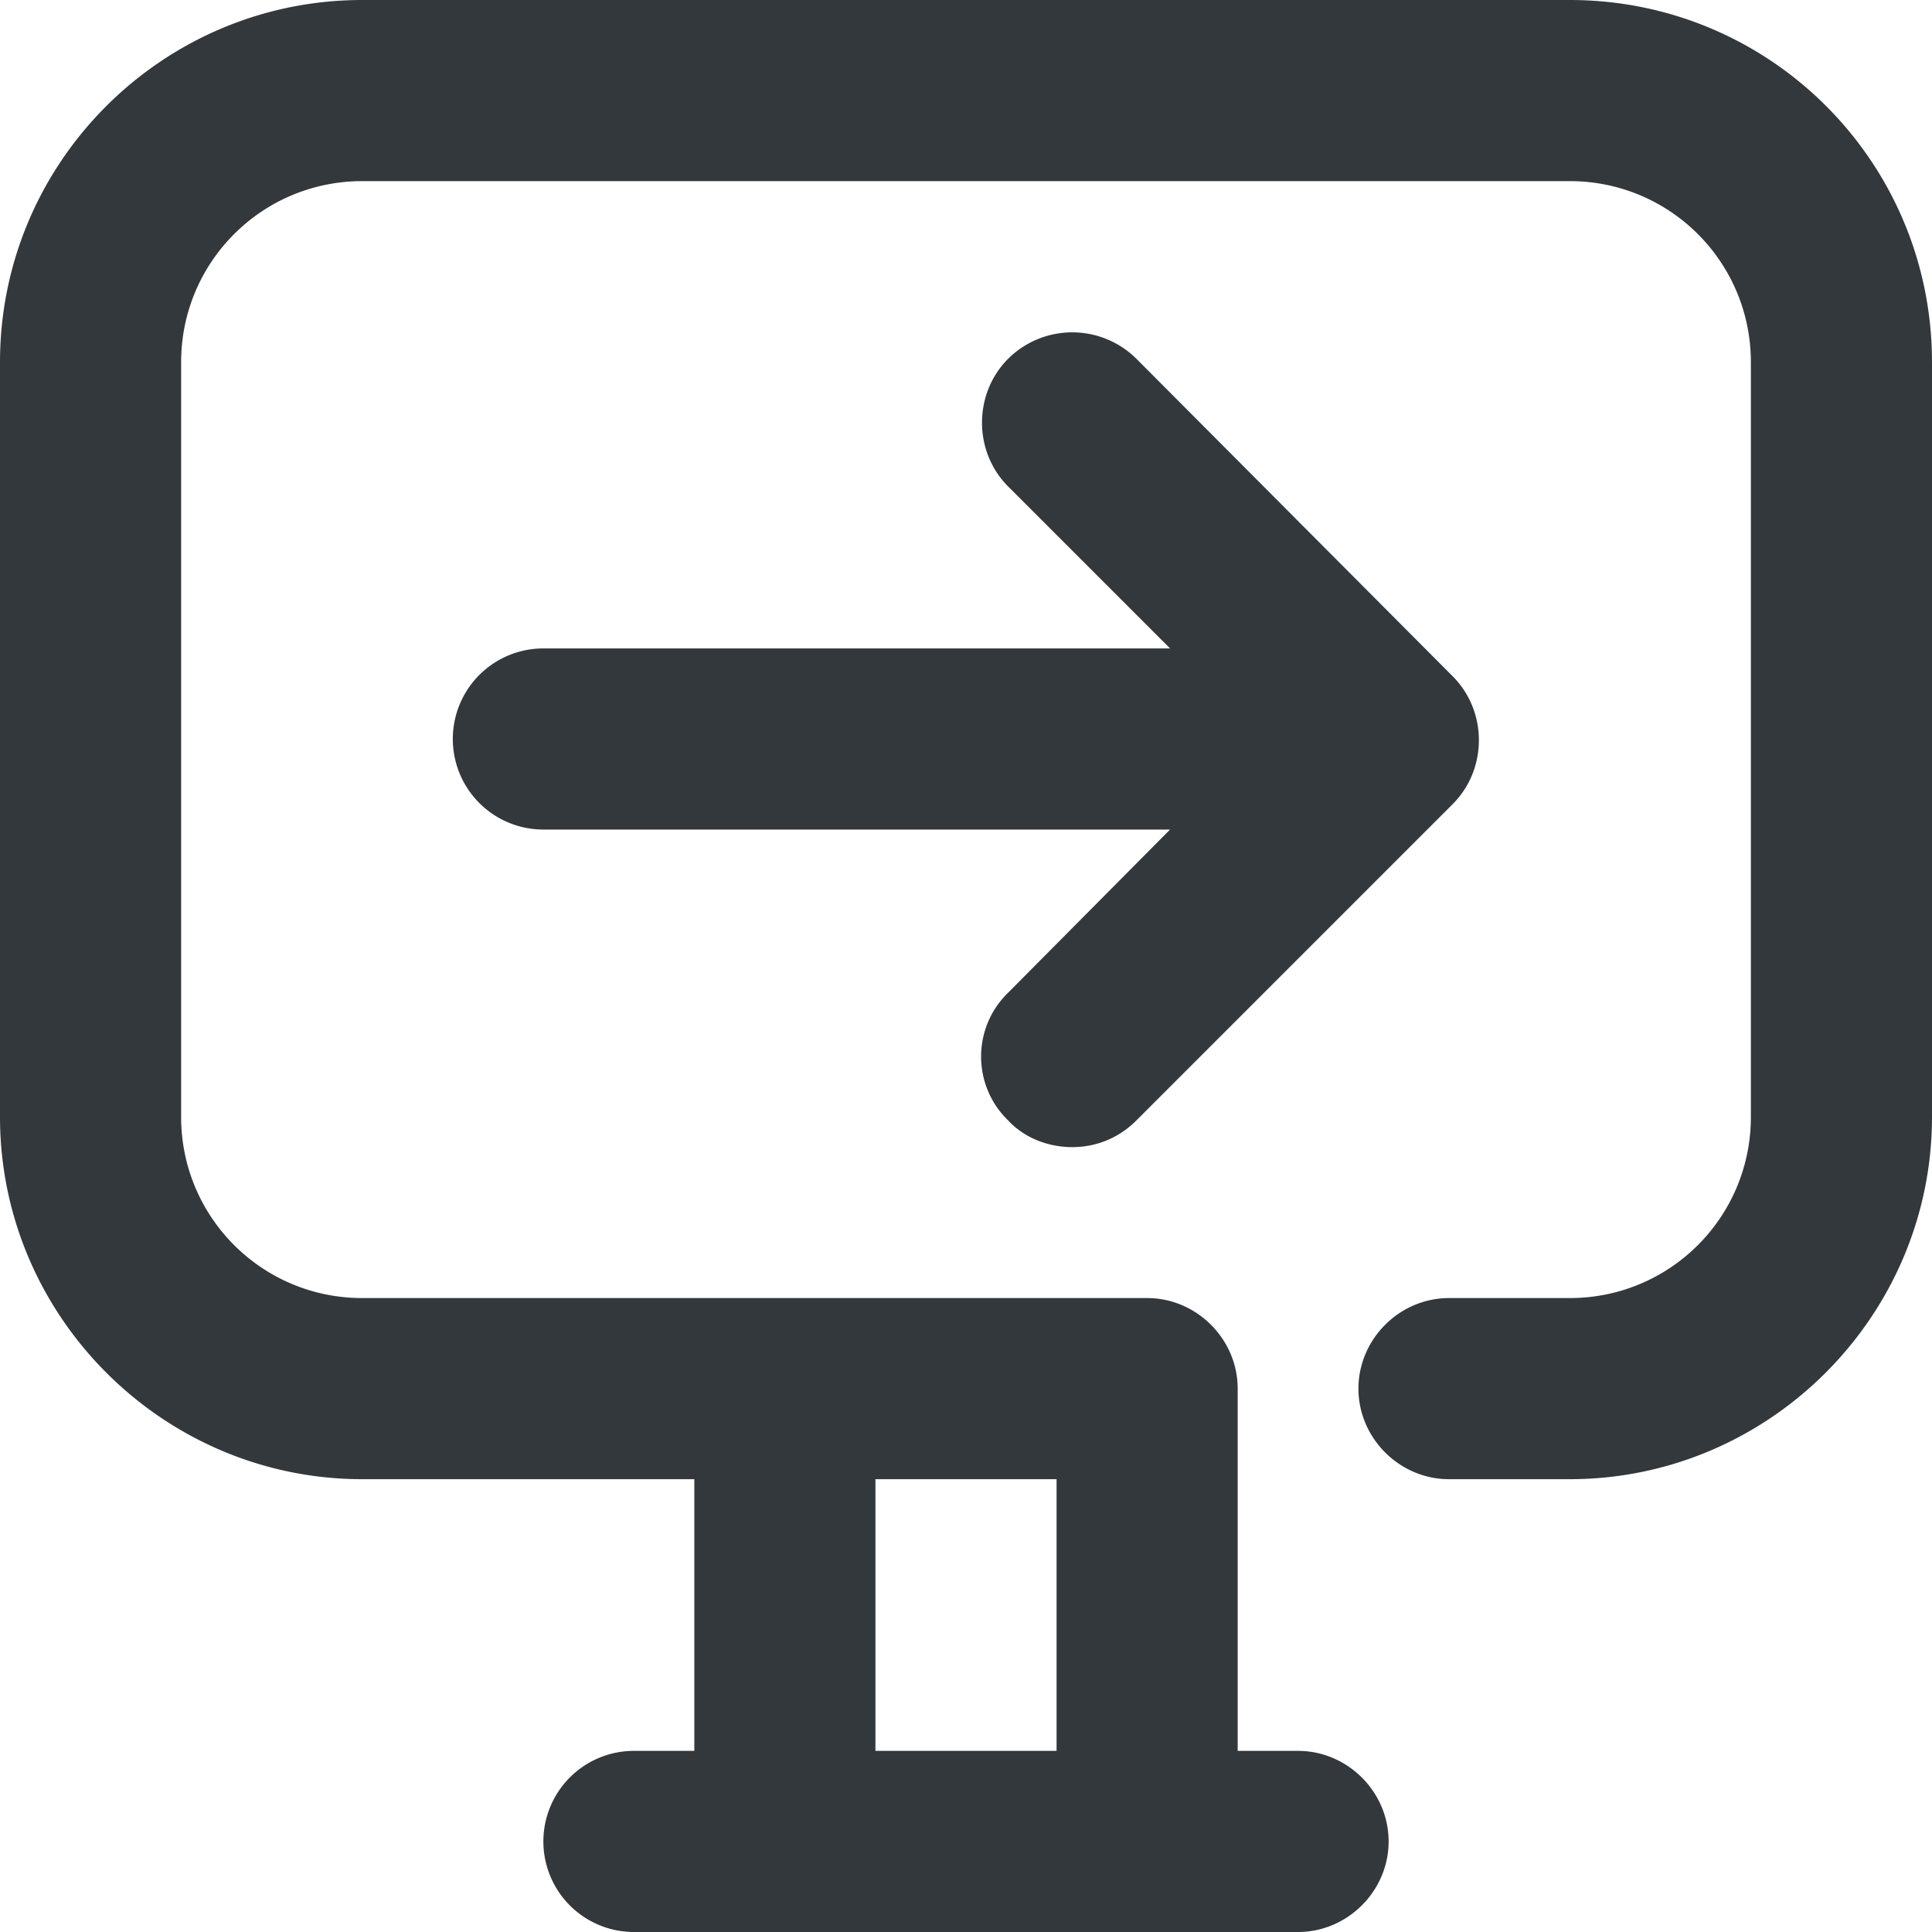 <svg version="1.1" id="FNL_OL" xmlns="http://www.w3.org/2000/svg" x="0" y="0" viewBox="0 0 16 16" style="enable-background:new 0 0 16 16" xml:space="preserve"><style>.st0{fill:#33383d}</style><path class="st0" d="M13 0H3C1.35 0 0 1.34 0 3v6.25c0 1.65 1.35 3 3 3h2.75v2.25h-.5a.749.749 0 1 0 0 1.5h5.5c.41 0 .75-.34.75-.75s-.34-.75-.75-.75h-.5v-3c0-.41-.34-.75-.75-.75H3c-.83 0-1.5-.67-1.5-1.5V3c0-.83.67-1.5 1.5-1.5h10c.83 0 1.5.67 1.5 1.5v6.25c0 .83-.67 1.5-1.5 1.5h-1c-.41 0-.75.34-.75.75s.34.75.75.75h1c1.65 0 3-1.35 3-3V3c0-1.66-1.34-3-3-3zM8.75 14.5h-1.5v-2.25h1.5v2.25z"/><path class="st0" d="M8.35 9.28c.14.15.34.22.53.22s.38-.07.53-.22l2.62-2.62c.29-.29.29-.77 0-1.06L9.41 2.97a.754.754 0 0 0-1.06 0c-.29.29-.29.77 0 1.06l1.34 1.34H4.5a.749.749 0 1 0 0 1.5h5.19L8.35 8.22c-.3.29-.3.77 0 1.06z"/></svg>